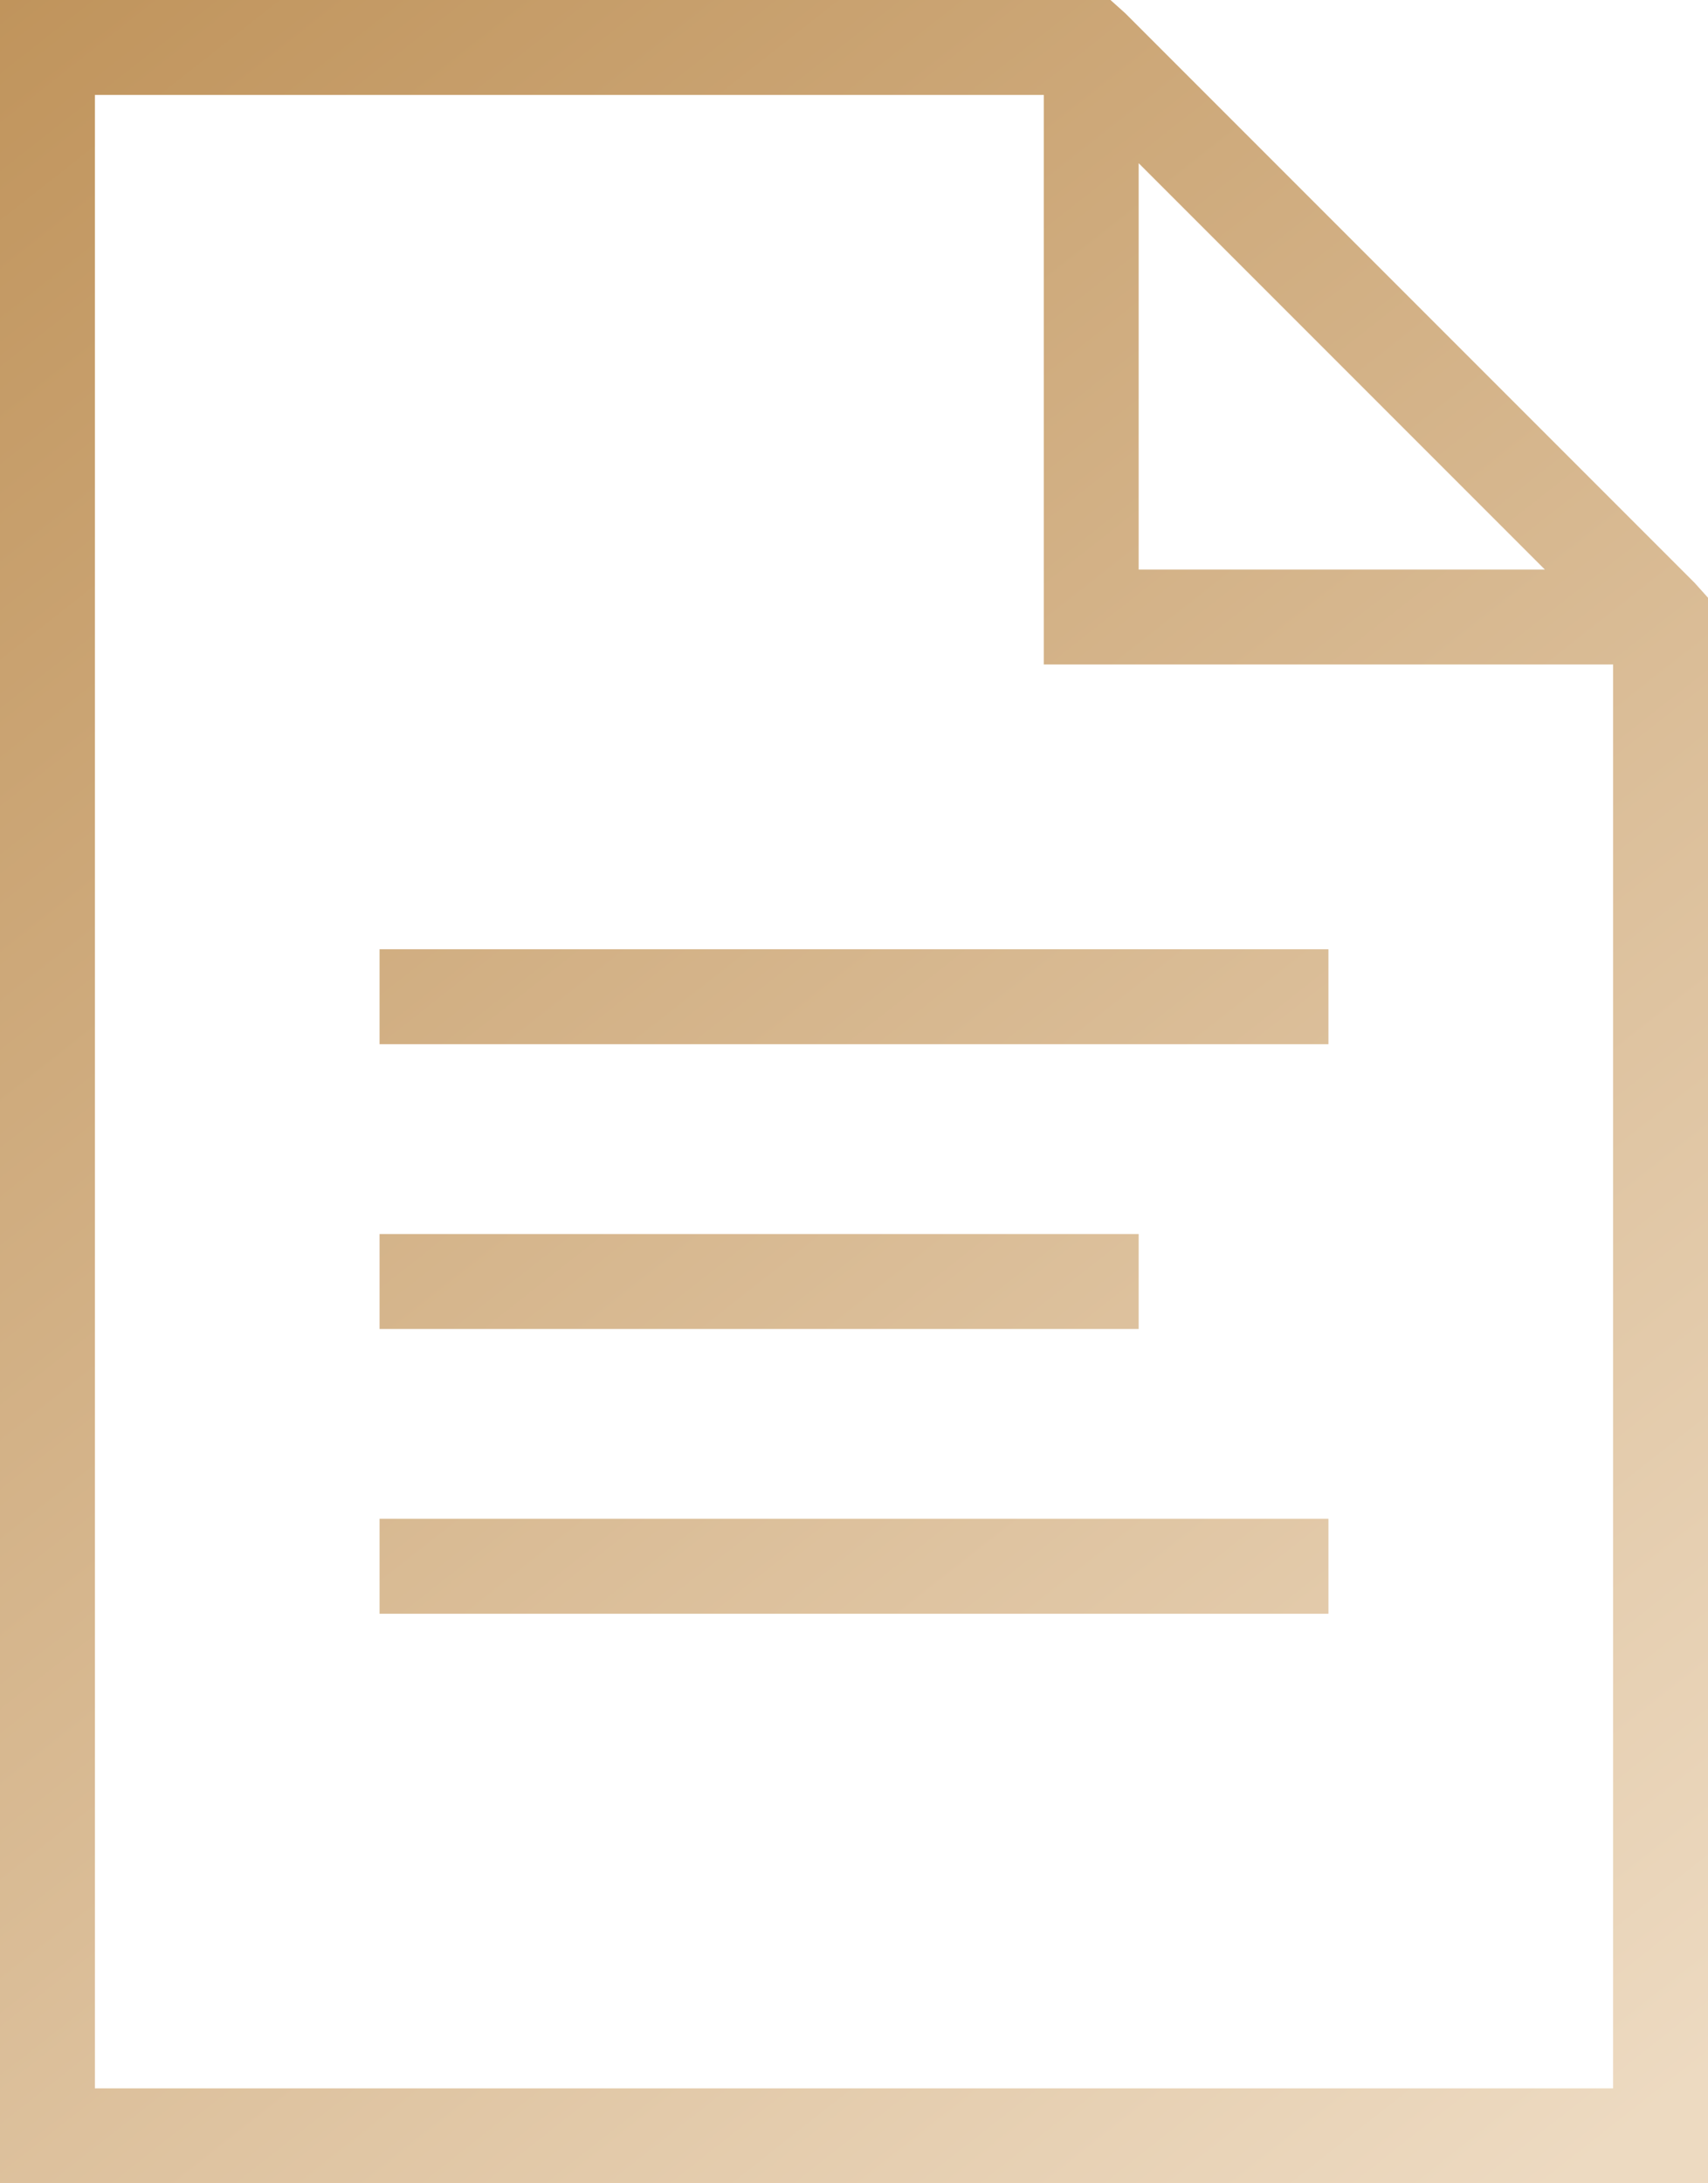 <svg width="36" height="46" viewBox="0 0 36 46" fill="none" xmlns="http://www.w3.org/2000/svg">
<path d="M0 0V46H36V12.594L35.719 12.281L23.719 0.281L23.406 0H0ZM2 2H22V14H34V44H2V2ZM24 3.438L32.562 12H24V3.438ZM8 20V22H28V20H8ZM8 26V28H24V26H8ZM8 32V34H28V32H8Z" fill="url(#paint0_linear_25_7)"/>
<defs>
<linearGradient id="paint0_linear_25_7" x1="0" y1="0" x2="35" y2="44.5" gradientUnits="userSpaceOnUse">
<stop stop-color="#C0945C"/>
<stop offset="1" stop-color="#EDDAC1"/>
</linearGradient>
</defs>
</svg>
